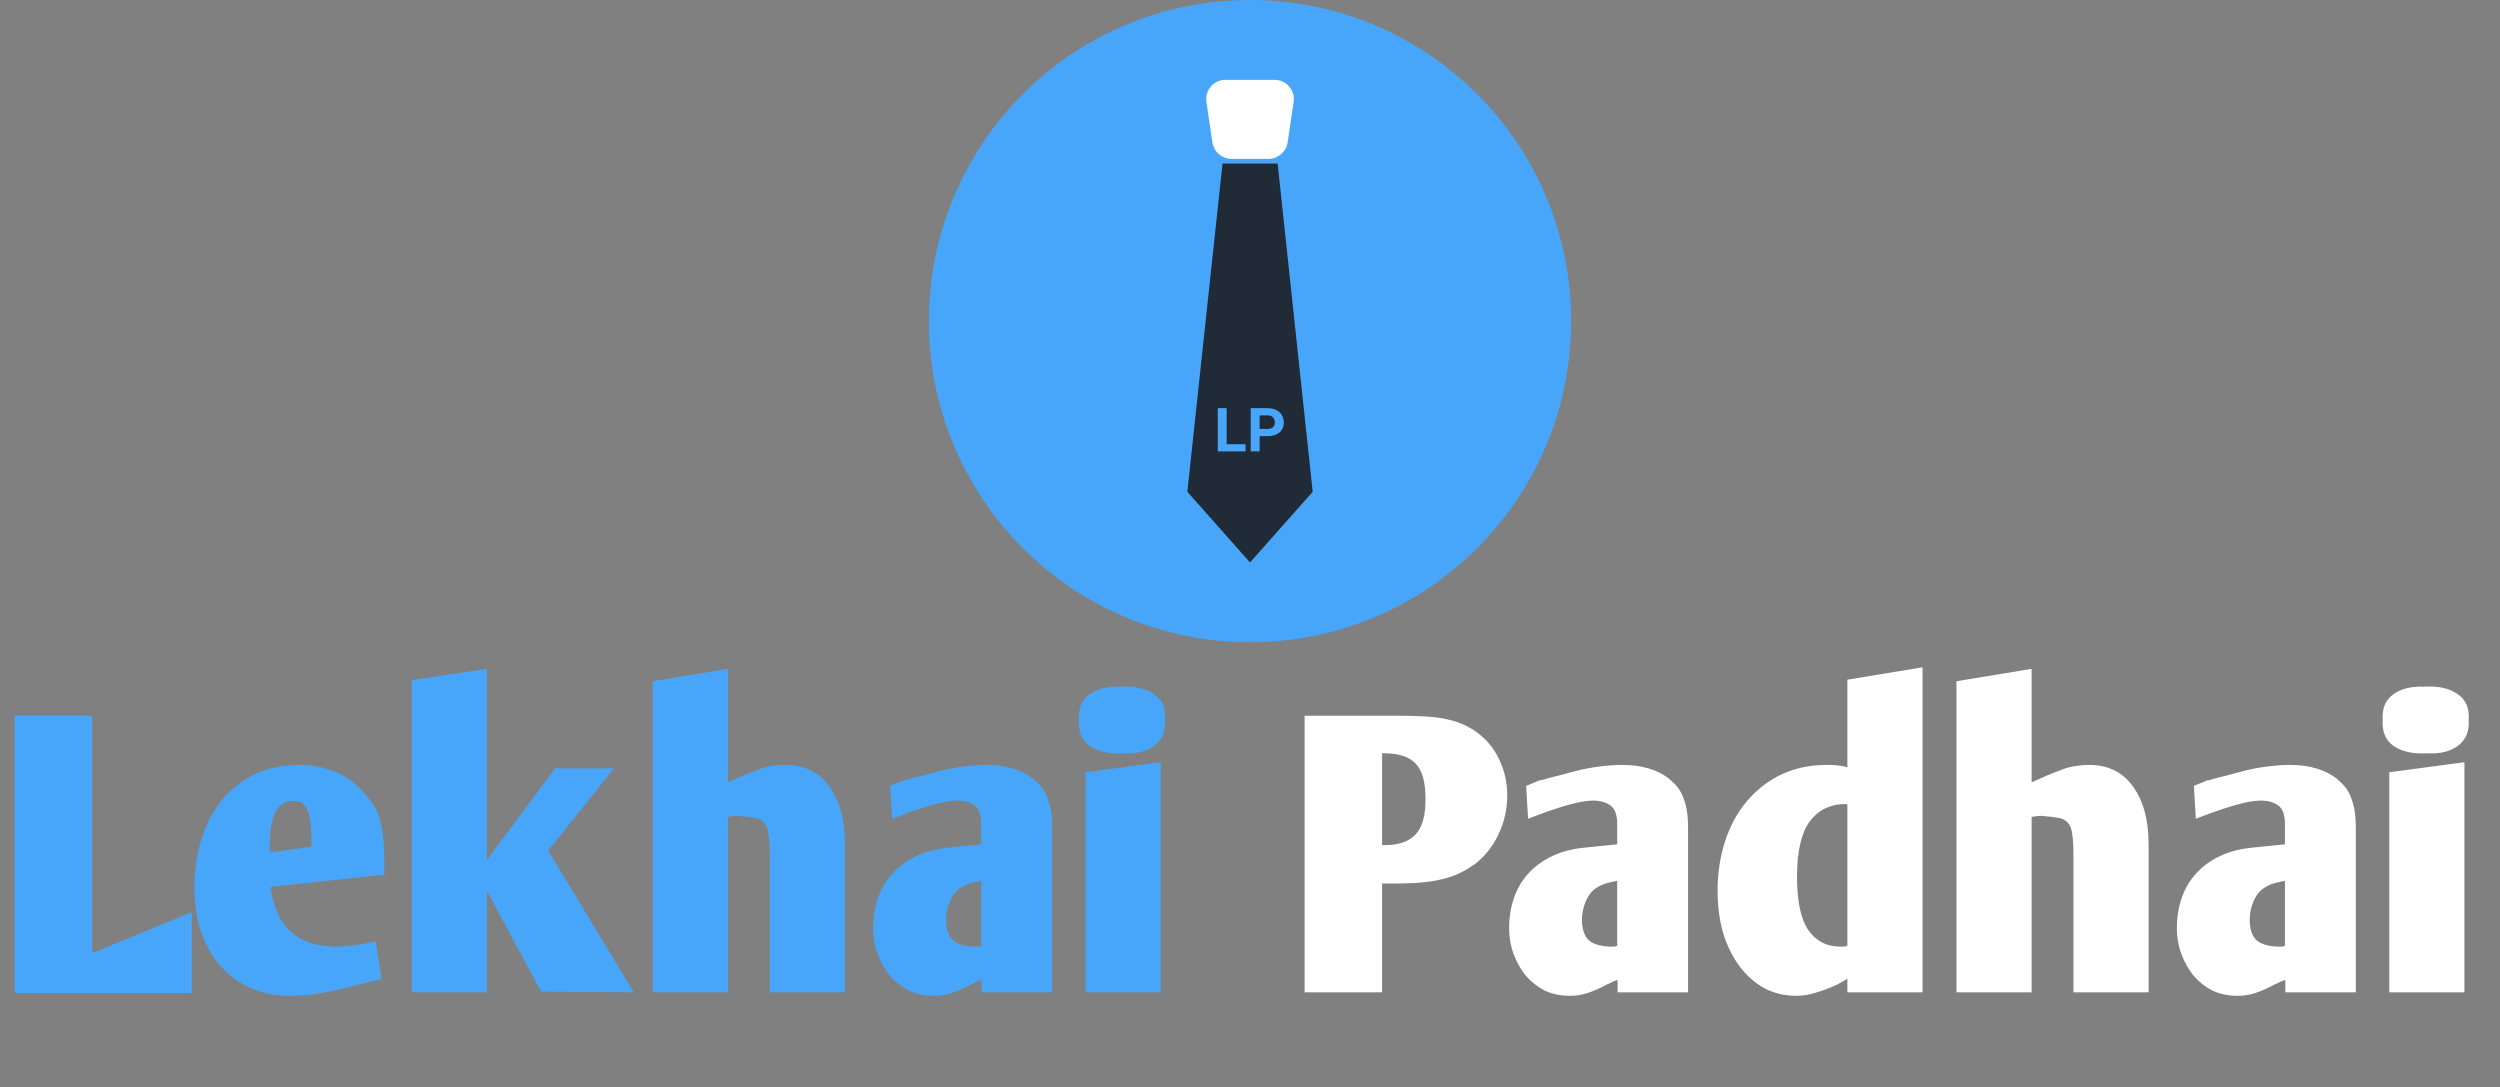 <svg width="32768" height="14251" viewBox="0 0 32768 14251" fill="none" xmlns="http://www.w3.org/2000/svg">
<rect x="0" y="0" width="32768" height="14251" fill="#808080" stroke="none"/>
<path d="M192.956 9381.03H1208.51V12493.7L2513.51 11955.5V13016.7H192.956V9381.03ZM4381.89 12407.4C4446.21 12407.4 4510.53 12404 4574.85 12397.2C4642.55 12390.5 4732.26 12376.9 4843.97 12356.6L4925.22 12341.4L5001.38 12833.9L4823.66 12874.5L4518.99 12950.7C4356.5 12991.3 4221.1 13018.4 4112.77 13032C4007.83 13045.5 3902.89 13052.3 3797.95 13052.3C3608.38 13052.3 3437.42 13018.4 3285.09 12950.7C3132.76 12883 3000.73 12786.5 2889.02 12661.3C2780.7 12536 2696.07 12387.1 2635.13 12214.4C2577.59 12041.8 2548.81 11850.5 2548.81 11640.6C2548.81 11403.7 2580.97 11185.3 2645.29 10985.6C2709.61 10785.9 2801.01 10614.9 2919.49 10472.8C3041.36 10330.6 3185.23 10220.6 3351.1 10142.7C3520.36 10064.8 3709.93 10025.9 3919.81 10025.9C4082.3 10025.9 4232.94 10053 4371.74 10107.2C4510.53 10157.9 4629.01 10237.5 4727.18 10345.8C4781.35 10403.4 4828.74 10459.2 4869.36 10513.4C4909.98 10567.5 4942.14 10630.2 4965.84 10701.3C4989.53 10769 5006.46 10850.2 5016.62 10945C5030.16 11036.4 5036.93 11149.8 5036.93 11285.2V11462.9L3544.06 11625.4C3581.29 11889.5 3669.31 12084.1 3808.1 12209.4C3946.9 12334.6 4138.16 12400.6 4381.89 12407.4ZM4082.3 11021.2C4082.3 10912.8 4077.23 10824.8 4067.07 10757.1C4056.91 10689.4 4041.68 10636.9 4021.37 10599.7C4001.06 10559.1 3975.67 10532 3945.2 10518.5C3914.74 10504.9 3879.19 10498.1 3838.57 10498.1C3743.78 10494.8 3669.31 10540.5 3615.15 10635.2C3560.98 10726.6 3533.9 10899.3 3533.9 11153.2V11173.5L4082.3 11097.3V11021.2ZM5397.09 8913.87L6382.18 8766.62V13006.6H5397.09V8913.87ZM7093.07 12996.4L6255.24 11442.6L7275.87 10071.6H8047.7L7184.47 11148.1L8306.67 13006.6L7093.07 12996.4ZM8555.83 13006.6V8929.11L9540.92 8766.62V10254.4C9571.39 10240.9 9601.86 10227.3 9632.33 10213.8C9662.79 10200.2 9696.64 10185 9733.88 10168.1C9798.2 10141 9854.06 10119 9901.45 10102.1C9948.84 10081.8 9992.85 10066.5 10033.5 10056.4C10077.5 10046.2 10118.1 10039.5 10155.3 10036.1C10192.6 10029.3 10233.2 10025.9 10277.2 10025.9C10534.5 10022.5 10730.8 10115.6 10866.2 10305.2C11005 10491.4 11074.4 10747 11074.4 11071.9V13006.6H10089.3V11219.2C10089.3 11100.7 10084.2 11007.6 10074.1 10939.9C10067.3 10872.2 10048.7 10821.4 10018.2 10787.6C9991.16 10753.7 9952.23 10731.7 9901.45 10721.6C9850.67 10711.4 9782.97 10702.9 9698.34 10696.2C9671.25 10692.8 9644.17 10692.8 9617.09 10696.2C9593.4 10699.6 9568.01 10702.9 9540.92 10706.3V13006.6H8555.83ZM11693.2 10731.7L11667.8 10300.1L11855.7 10223.9V10229C11947.1 10201.9 12030 10179.9 12104.5 10163C12182.4 10142.7 12251.7 10124.1 12312.7 10107.2C12417.6 10080.1 12524.3 10059.8 12632.6 10046.2C12744.3 10032.7 12842.5 10025.9 12927.1 10025.9C13184.4 10025.9 13392.6 10088.5 13551.7 10213.8V10218.9C13639.7 10286.6 13700.6 10371.2 13734.5 10472.8C13771.7 10570.9 13790.3 10696.2 13790.3 10848.5V13006.6H12866.2V12844.1C12866.2 12844.1 12856 12847.5 12835.7 12854.2C12815.4 12861 12786.6 12874.5 12749.4 12894.9H12744.3C12636 12952.4 12544.6 12993 12470.1 13016.7C12399 13040.4 12321.1 13052.3 12236.5 13052.3C12121.4 13052.3 12014.8 13030.3 11916.6 12986.3C11821.8 12938.9 11738.9 12874.5 11667.8 12793.3C11600.1 12712.1 11545.9 12617.3 11505.3 12508.9C11464.7 12400.6 11444.4 12285.5 11444.4 12163.7C11444.4 12028.3 11464.7 11899.6 11505.3 11777.7C11545.9 11655.9 11608.6 11547.6 11693.2 11452.8C11777.8 11358 11884.5 11280.1 12013.1 11219.2C12141.7 11158.3 12292.4 11121 12465 11107.5H12459.9L12861.1 11066.9V10802.8C12861.1 10680.9 12832.3 10599.7 12774.8 10559.1C12720.6 10518.5 12649.5 10496.5 12561.5 10493.1C12490.4 10493.1 12410.9 10503.2 12322.8 10523.5C12234.8 10543.8 12151.9 10567.5 12074 10594.6C11999.6 10618.3 11935.2 10640.3 11881.1 10660.6C11826.9 10680.9 11799.8 10691.1 11799.8 10691.1L11693.2 10731.7ZM12769.7 11564.5C12630.9 11594.9 12534.4 11657.6 12480.2 11752.4C12426.1 11847.1 12399 11952.1 12399 12067.2C12402.4 12182.3 12431.2 12266.9 12485.3 12321.1C12542.9 12371.8 12632.6 12400.6 12754.5 12407.4C12778.1 12407.4 12796.8 12407.4 12810.3 12407.4C12827.2 12407.4 12844.2 12404 12861.1 12397.2V11544.2L12769.7 11564.5ZM14228.9 10122.4L15214 9990.37V13006.6H14228.9V10122.4ZM15269.9 9431.81C15280 9580.76 15234.3 9694.16 15132.8 9772.02C15031.2 9849.88 14894.1 9883.73 14721.5 9873.58C14538.7 9883.73 14393.1 9851.57 14284.8 9777.1C14179.8 9702.62 14132.4 9589.22 14142.6 9436.89C14132.4 9287.94 14178.1 9176.23 14279.7 9101.75C14381.2 9027.28 14518.3 8993.43 14691 9000.2C14873.8 8990.04 15017.7 9022.2 15122.6 9096.68C15230.9 9167.76 15280 9279.48 15269.9 9431.81Z" fill="#48A6FA"/>
<path d="M17099.8 13006.6V9381.03H18308.3C18450.5 9381.03 18577.4 9384.42 18689.2 9391.19C18800.9 9397.96 18899 9411.5 18983.7 9431.81C19071.7 9452.12 19149.5 9479.2 19217.2 9513.05C19284.9 9546.91 19349.3 9589.22 19410.2 9640C19521.9 9734.78 19606.5 9849.88 19664.1 9985.29C19725 10120.7 19755.5 10268 19755.5 10427.1C19755.5 10609.9 19716.6 10780.8 19638.7 10939.9C19564.2 11099 19457.6 11231 19318.8 11336H19313.7C19195.2 11424 19058.1 11486.6 18902.4 11523.9C18746.7 11561.1 18557.1 11579.7 18333.7 11579.7H18115.4V13006.6H17099.8ZM18150.9 11077C18333.7 11077 18469.1 11029.6 18557.1 10934.8C18645.1 10836.7 18687.5 10679.3 18684.1 10462.6C18684.1 10249.3 18641.8 10098.7 18557.1 10010.7C18472.5 9919.28 18335.4 9873.58 18145.8 9873.58H18115.4V11077H18150.9ZM20028.9 10731.7L20003.5 10300.1L20191.4 10223.9V10229C20282.8 10201.9 20365.7 10179.9 20440.2 10163C20518.1 10142.7 20587.5 10124.1 20648.4 10107.2C20753.3 10080.1 20860 10059.8 20968.3 10046.2C21080 10032.7 21178.2 10025.9 21262.8 10025.9C21520.1 10025.9 21728.3 10088.5 21887.4 10213.8V10218.9C21975.4 10286.6 22036.3 10371.2 22070.2 10472.8C22107.4 10570.9 22126 10696.2 22126 10848.5V13006.6H21201.9V12844.1C21201.9 12844.1 21191.7 12847.5 21171.4 12854.2C21151.1 12861 21122.3 12874.5 21085.1 12894.9H21080C20971.7 12952.4 20880.3 12993 20805.8 13016.7C20734.7 13040.4 20656.9 13052.3 20572.2 13052.3C20457.1 13052.3 20350.5 13030.3 20252.3 12986.3C20157.5 12938.9 20074.6 12874.5 20003.5 12793.3C19935.8 12712.1 19881.6 12617.3 19841 12508.9C19800.4 12400.6 19780.1 12285.5 19780.1 12163.7C19780.1 12028.3 19800.4 11899.6 19841 11777.7C19881.6 11655.9 19944.3 11547.6 20028.9 11452.8C20113.5 11358 20220.2 11280.1 20348.8 11219.2C20477.4 11158.3 20628.1 11121 20800.7 11107.5H20795.6L21196.8 11066.9V10802.8C21196.8 10680.9 21168 10599.7 21110.5 10559.1C21056.3 10518.5 20985.2 10496.5 20897.2 10493.1C20826.1 10493.1 20746.6 10503.2 20658.5 10523.5C20570.5 10543.8 20487.6 10567.5 20409.7 10594.6C20335.3 10618.3 20270.9 10640.3 20216.8 10660.6C20162.6 10680.9 20135.5 10691.1 20135.5 10691.1L20028.9 10731.7ZM21105.4 11564.5C20966.6 11594.9 20870.1 11657.6 20816 11752.4C20761.8 11847.1 20734.7 11952.1 20734.7 12067.2C20738.1 12182.3 20766.9 12266.9 20821 12321.1C20878.6 12371.8 20968.3 12400.6 21090.2 12407.4C21113.9 12407.4 21132.5 12407.4 21146 12407.4C21162.9 12407.4 21179.9 12404 21196.8 12397.2V11544.2L21105.4 11564.5ZM24213.9 12828.8C24213.9 12828.8 24193.6 12840.7 24153 12864.4C24115.7 12888.1 24065 12913.5 24000.6 12940.6C23936.3 12967.6 23863.5 12993 23782.3 13016.7C23704.4 13040.4 23624.9 13052.3 23543.6 13052.3C23391.3 13052.3 23250.8 13018.4 23122.2 12950.7C22996.9 12879.6 22888.6 12783.1 22797.2 12661.3C22705.8 12536 22634.7 12390.5 22583.9 12224.6C22536.5 12055.3 22512.8 11874.2 22512.8 11681.3C22512.8 11440.9 22546.7 11219.2 22614.4 11016.1C22682.1 10813 22778.6 10638.6 22903.8 10493.1C23032.5 10344.1 23183.1 10229 23355.8 10147.8C23531.8 10066.5 23726.4 10025.9 23939.7 10025.9C23990.5 10025.9 24036.2 10027.6 24076.8 10031C24120.8 10034.4 24166.5 10042.8 24213.9 10056.4V8908.8L25199 8746.31V13006.6H24213.9V12828.8ZM24173.3 10538.8C23980.3 10542.2 23828 10620 23716.3 10772.3C23608 10924.7 23553.8 11165 23553.8 11493.4C23553.8 11811.6 23602.9 12043.5 23701 12189C23799.2 12331.2 23934.6 12404 24107.3 12407.4C24134.4 12407.4 24154.7 12407.4 24168.2 12407.4C24181.7 12407.4 24197 12404 24213.9 12397.2V10543.8C24200.4 10540.5 24186.8 10538.8 24173.3 10538.8ZM25643.8 13006.6V8929.11L26628.9 8766.62V10254.4C26659.3 10240.9 26689.8 10227.3 26720.3 10213.8C26750.7 10200.2 26784.6 10185 26821.8 10168.1C26886.1 10141 26942 10119 26989.4 10102.1C27036.8 10081.8 27080.8 10066.5 27121.4 10056.4C27165.4 10046.2 27206 10039.5 27243.3 10036.1C27280.5 10029.3 27321.1 10025.9 27365.1 10025.9C27622.4 10022.5 27818.8 10115.6 27954.2 10305.2C28093 10491.4 28162.4 10747 28162.4 11071.9V13006.6H27177.3V11219.2C27177.3 11100.7 27172.2 11007.6 27162 10939.9C27155.3 10872.2 27136.6 10821.4 27106.2 10787.6C27079.1 10753.7 27040.2 10731.7 26989.4 10721.6C26938.6 10711.4 26870.9 10702.9 26786.3 10696.2C26759.2 10692.8 26732.1 10692.8 26705 10696.2C26681.3 10699.6 26656 10702.9 26628.9 10706.3V13006.6H25643.8ZM28781.1 10731.7L28755.7 10300.1L28943.6 10223.9V10229C29035 10201.9 29118 10179.9 29192.4 10163C29270.3 10142.7 29339.7 10124.1 29400.6 10107.2C29505.6 10080.1 29612.2 10059.8 29720.5 10046.2C29832.2 10032.7 29930.4 10025.9 30015 10025.9C30272.3 10025.9 30480.5 10088.5 30639.6 10213.8V10218.9C30727.6 10286.6 30788.6 10371.2 30822.4 10472.8C30859.6 10570.9 30878.3 10696.2 30878.3 10848.5V13006.6H29954.1V12844.1C29954.1 12844.1 29944 12847.5 29923.6 12854.2C29903.3 12861 29874.6 12874.5 29837.3 12894.9H29832.2C29723.9 12952.4 29632.5 12993 29558 13016.7C29486.9 13040.4 29409.1 13052.3 29324.5 13052.3C29209.4 13052.3 29102.7 13030.3 29004.6 12986.3C28909.8 12938.9 28826.8 12874.5 28755.7 12793.3C28688 12712.1 28633.9 12617.3 28593.3 12508.9C28552.6 12400.6 28532.3 12285.5 28532.3 12163.7C28532.3 12028.3 28552.6 11899.6 28593.3 11777.7C28633.9 11655.9 28696.5 11547.6 28781.1 11452.8C28865.8 11358 28972.4 11280.1 29101 11219.2C29229.7 11158.3 29380.3 11121 29553 11107.5H29547.9L29949 11066.9V10802.8C29949 10680.9 29920.3 10599.7 29862.7 10559.1C29808.5 10518.5 29737.5 10496.5 29649.4 10493.1C29578.3 10493.1 29498.8 10503.2 29410.8 10523.5C29322.8 10543.8 29239.8 10567.5 29162 10594.6C29087.5 10618.3 29023.2 10640.3 28969 10660.6C28914.9 10680.9 28887.8 10691.1 28887.8 10691.1L28781.1 10731.7ZM29857.6 11564.5C29718.8 11594.9 29622.4 11657.6 29568.2 11752.4C29514 11847.1 29486.9 11952.1 29486.9 12067.2C29490.3 12182.3 29519.1 12266.9 29573.3 12321.1C29630.8 12371.8 29720.5 12400.6 29842.4 12407.4C29866.1 12407.4 29884.7 12407.4 29898.3 12407.4C29915.2 12407.4 29932.1 12404 29949 12397.2V11544.2L29857.6 11564.5ZM31316.9 10122.4L32301.9 9990.37V13006.6H31316.9V10122.4ZM32357.8 9431.81C32368 9580.76 32322.3 9694.16 32220.7 9772.02C32119.1 9849.88 31982 9883.73 31809.4 9873.58C31626.6 9883.73 31481 9851.57 31372.7 9777.1C31267.8 9702.62 31220.4 9589.22 31230.5 9436.89C31220.4 9287.94 31266.1 9176.23 31367.6 9101.75C31469.2 9027.28 31606.3 8993.43 31778.9 9000.2C31961.7 8990.04 32105.6 9022.2 32210.5 9096.68C32318.9 9167.76 32368 9279.48 32357.8 9431.81Z" fill="white"/>
<circle cx="16384" cy="4209.09" r="4209.09" fill="#48A6FA"/>
<path d="M16023.8 2143.39H16746.3L17205.7 6445.91L16384.2 7372.18L15562.8 6445.91L16023.8 2143.39Z" fill="#212A37"/>
<path d="M15812.5 1335.78C15789.9 1183.42 15908 1046.55 16062 1046.55H16706.5C16860.5 1046.55 16978.6 1183.42 16956 1335.78L16877.2 1866.75C16858.8 1990.38 16752.7 2081.92 16627.7 2081.92H16140.8C16015.8 2081.92 15909.7 1990.38 15891.3 1866.75L15812.5 1335.78Z" fill="white"/>
<path d="M16078.3 5822.43H16326.1V5916.17H15961.6V5349.81H16078.3V5822.43ZM16510.1 5716.63V5916.17H16393.4V5349.81H16614.3C16656.9 5349.81 16694.2 5357.59 16726.4 5373.15C16758.8 5388.71 16783.7 5410.88 16801 5439.67C16818.4 5468.19 16827.1 5500.74 16827.1 5537.3C16827.1 5592.8 16808 5636.62 16769.9 5668.78C16732.1 5700.68 16679.6 5716.63 16612.4 5716.63H16510.1ZM16510.1 5622.1H16614.3C16645.2 5622.1 16668.7 5614.84 16684.7 5600.32C16701.1 5585.8 16709.2 5565.05 16709.2 5538.08C16709.2 5510.33 16701.1 5487.9 16684.7 5470.79C16668.4 5453.67 16645.8 5444.86 16617.1 5444.34H16510.1V5622.1Z" fill="#48A6FA"/>
</svg>
